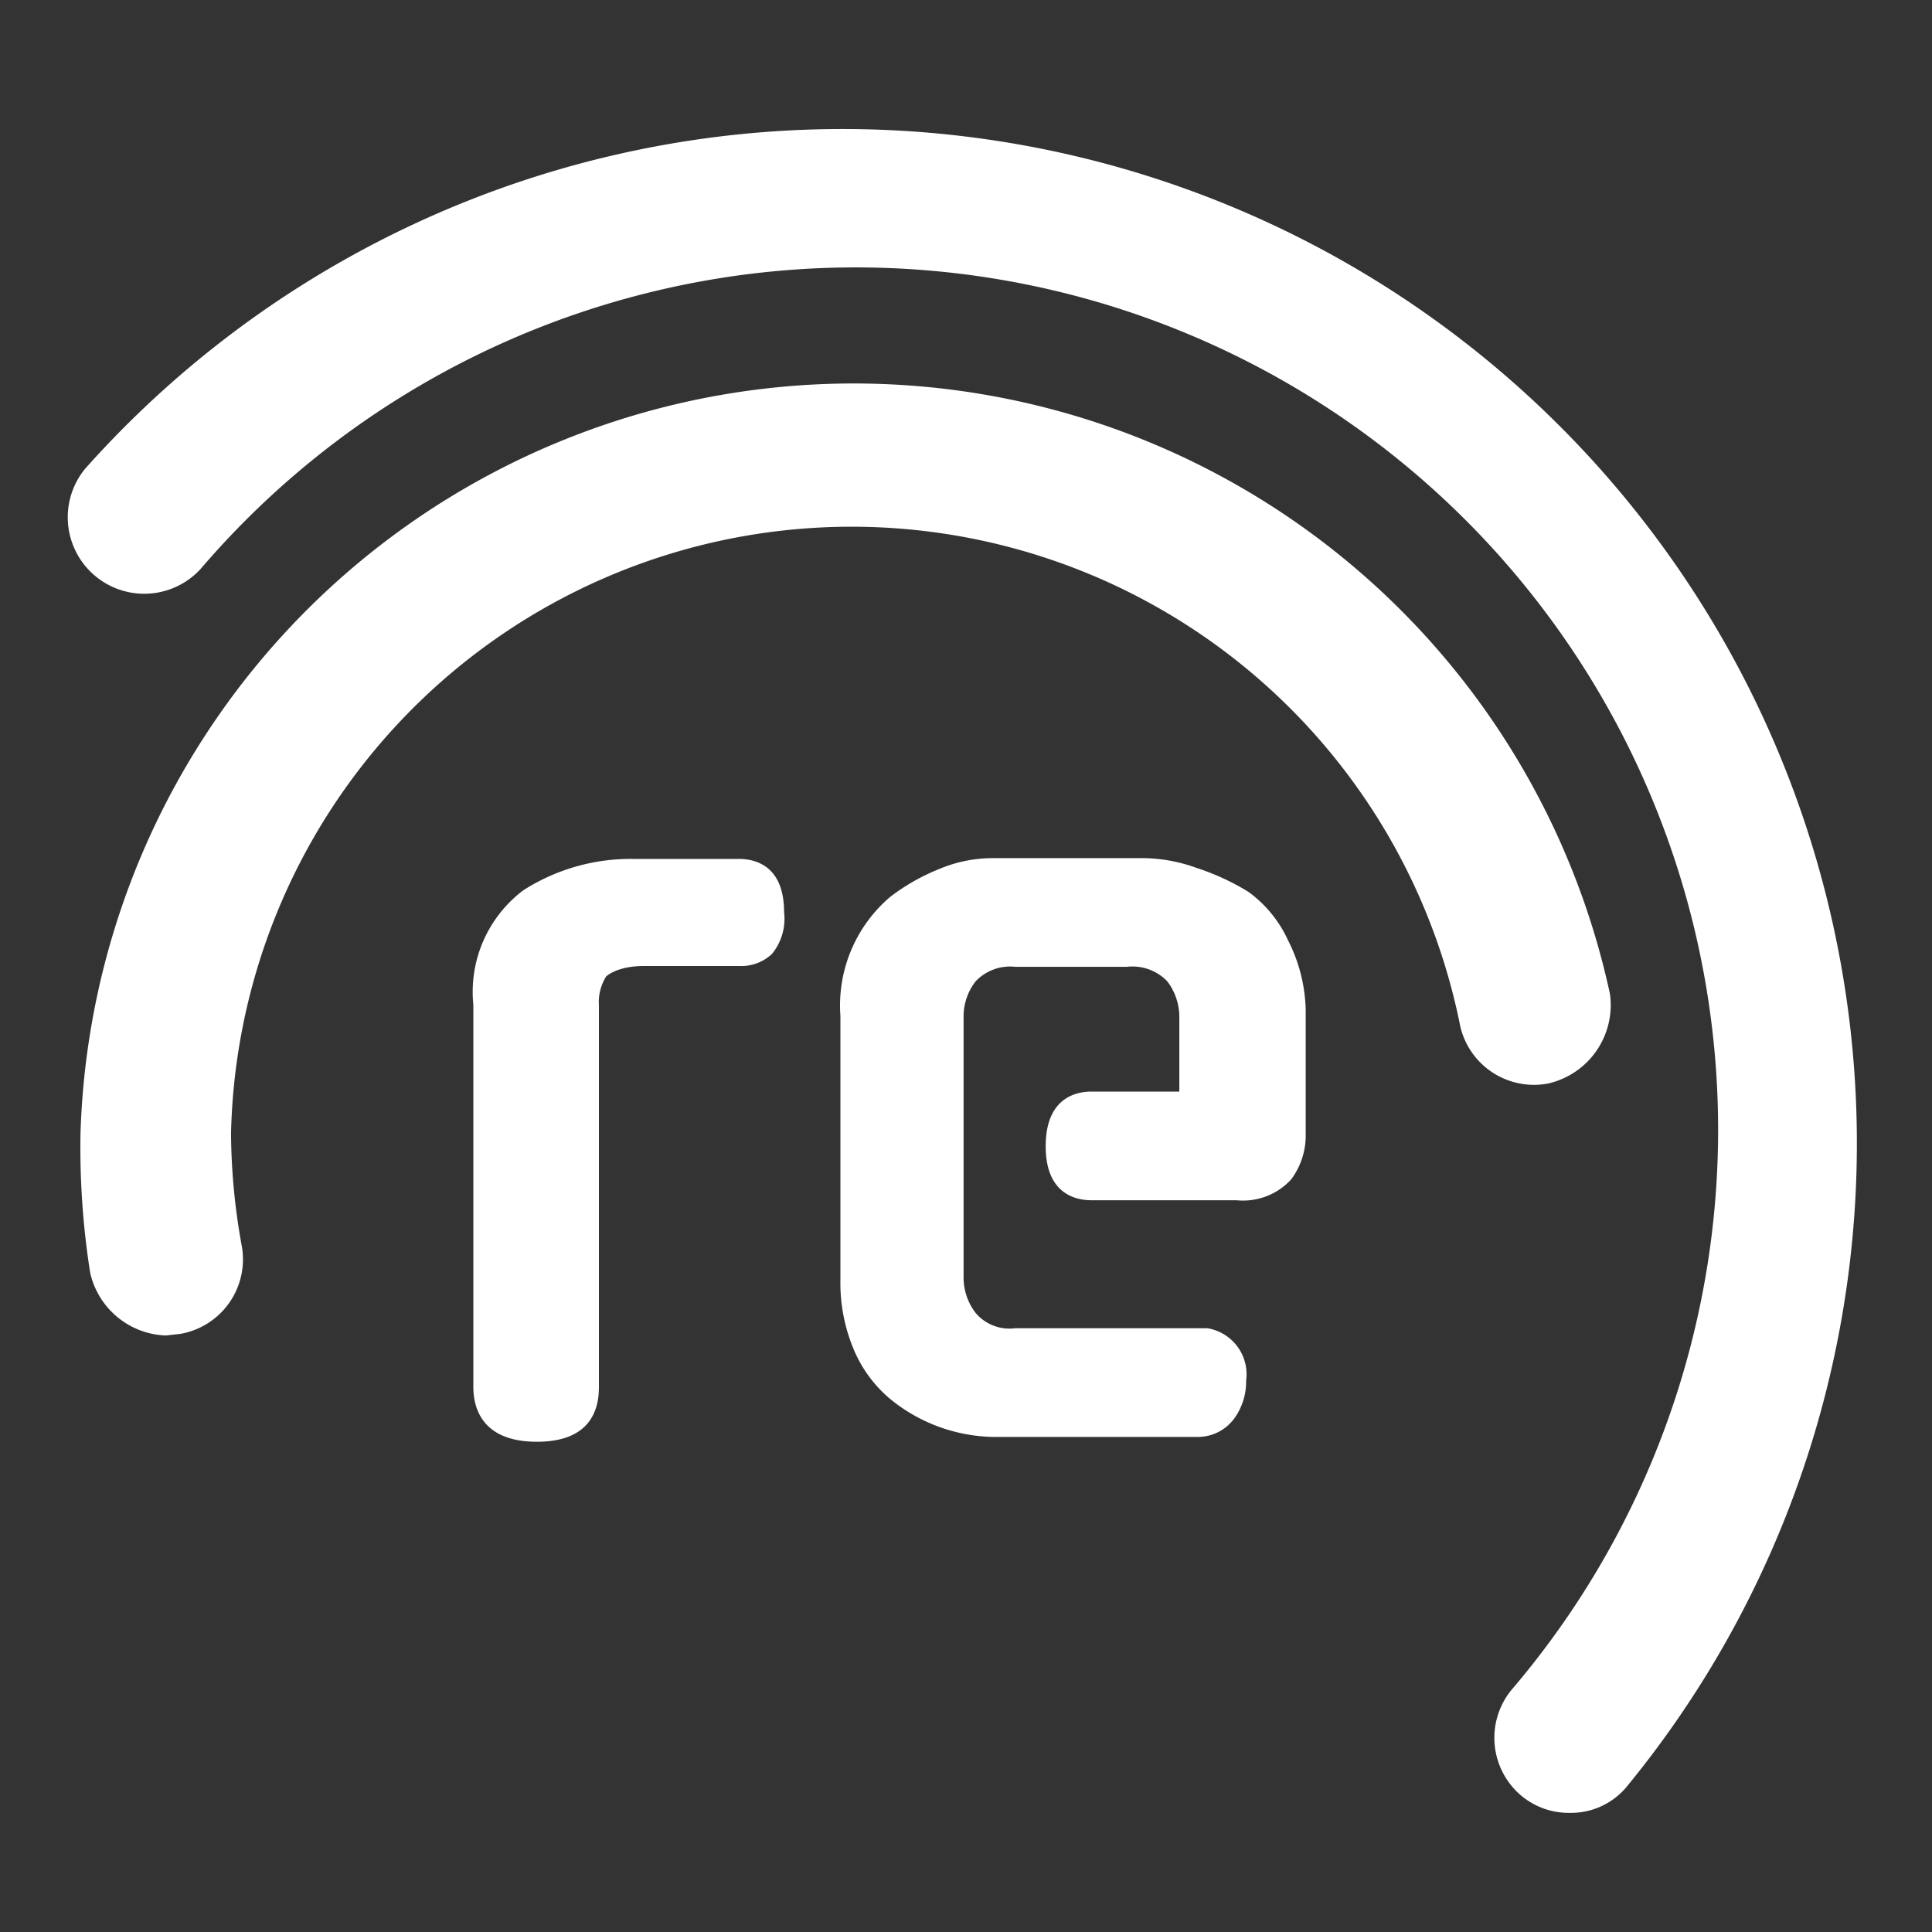 <svg id="Layer_1" data-name="Layer 1" xmlns="http://www.w3.org/2000/svg" viewBox="0 0 24 24"><rect x="0" y="0" width="24" height="24" fill="#333333" stroke="none"/><defs><style>.cls-1{fill:#fff;}</style></defs><path class="cls-1" d="M19.5,22.52a.92.92,0,0,1-.61-.22A.94.94,0,0,1,18.77,21,10.7,10.7,0,0,0,2.49,7.07.95.95,0,0,1,1.06,5.82,12.6,12.6,0,0,1,20.22,22.18.9.9,0,0,1,19.5,22.52Z"/><path class="cls-1" d="M2.06,16.59a1,1,0,0,1-.94-.78A10,10,0,0,1,1,14.08,9.61,9.61,0,0,1,20,12.35a1,1,0,0,1-.77,1.11.94.94,0,0,1-1.1-.76A7.71,7.71,0,0,0,2.87,14.08,8,8,0,0,0,3,15.46a.94.94,0,0,1-.76,1.11Z"/><path class="cls-1" d="M9.18,10.67H7.87a2.47,2.47,0,0,0-1.37.39,1.58,1.58,0,0,0-.62,1.42v4.75c0,.25.1.68.79.68s.77-.43.77-.68V12.49a.6.6,0,0,1,.09-.36S7.66,12,8,12H9.18a.56.56,0,0,0,.41-.15.69.69,0,0,0,.15-.52C9.74,10.76,9.39,10.67,9.18,10.67Z"/><path class="cls-1" d="M16,11.68a1.53,1.53,0,0,0-.49-.6,3,3,0,0,0-.65-.3,2,2,0,0,0-.65-.12H12.33a1.71,1.71,0,0,0-.65.13,2.58,2.58,0,0,0-.62.35,1.77,1.77,0,0,0-.62,1.48v3.27a2.13,2.13,0,0,0,.16.86,1.61,1.61,0,0,0,.46.63,2.08,2.08,0,0,0,1.27.47h2.55a.56.56,0,0,0,.46-.24.78.78,0,0,0,.14-.46A.58.58,0,0,0,15,16.5H12.61a.55.55,0,0,1-.49-.19.72.72,0,0,1-.15-.43V12.63a.71.71,0,0,1,.15-.44.59.59,0,0,1,.49-.18H14a.6.6,0,0,1,.5.18.73.73,0,0,1,.15.44v.93H13.56c-.21,0-.57.09-.57.68s.37.67.57.67h1.8a.81.81,0,0,0,.68-.26.91.91,0,0,0,.18-.55V12.55A2,2,0,0,0,16,11.68Z"/></svg>
